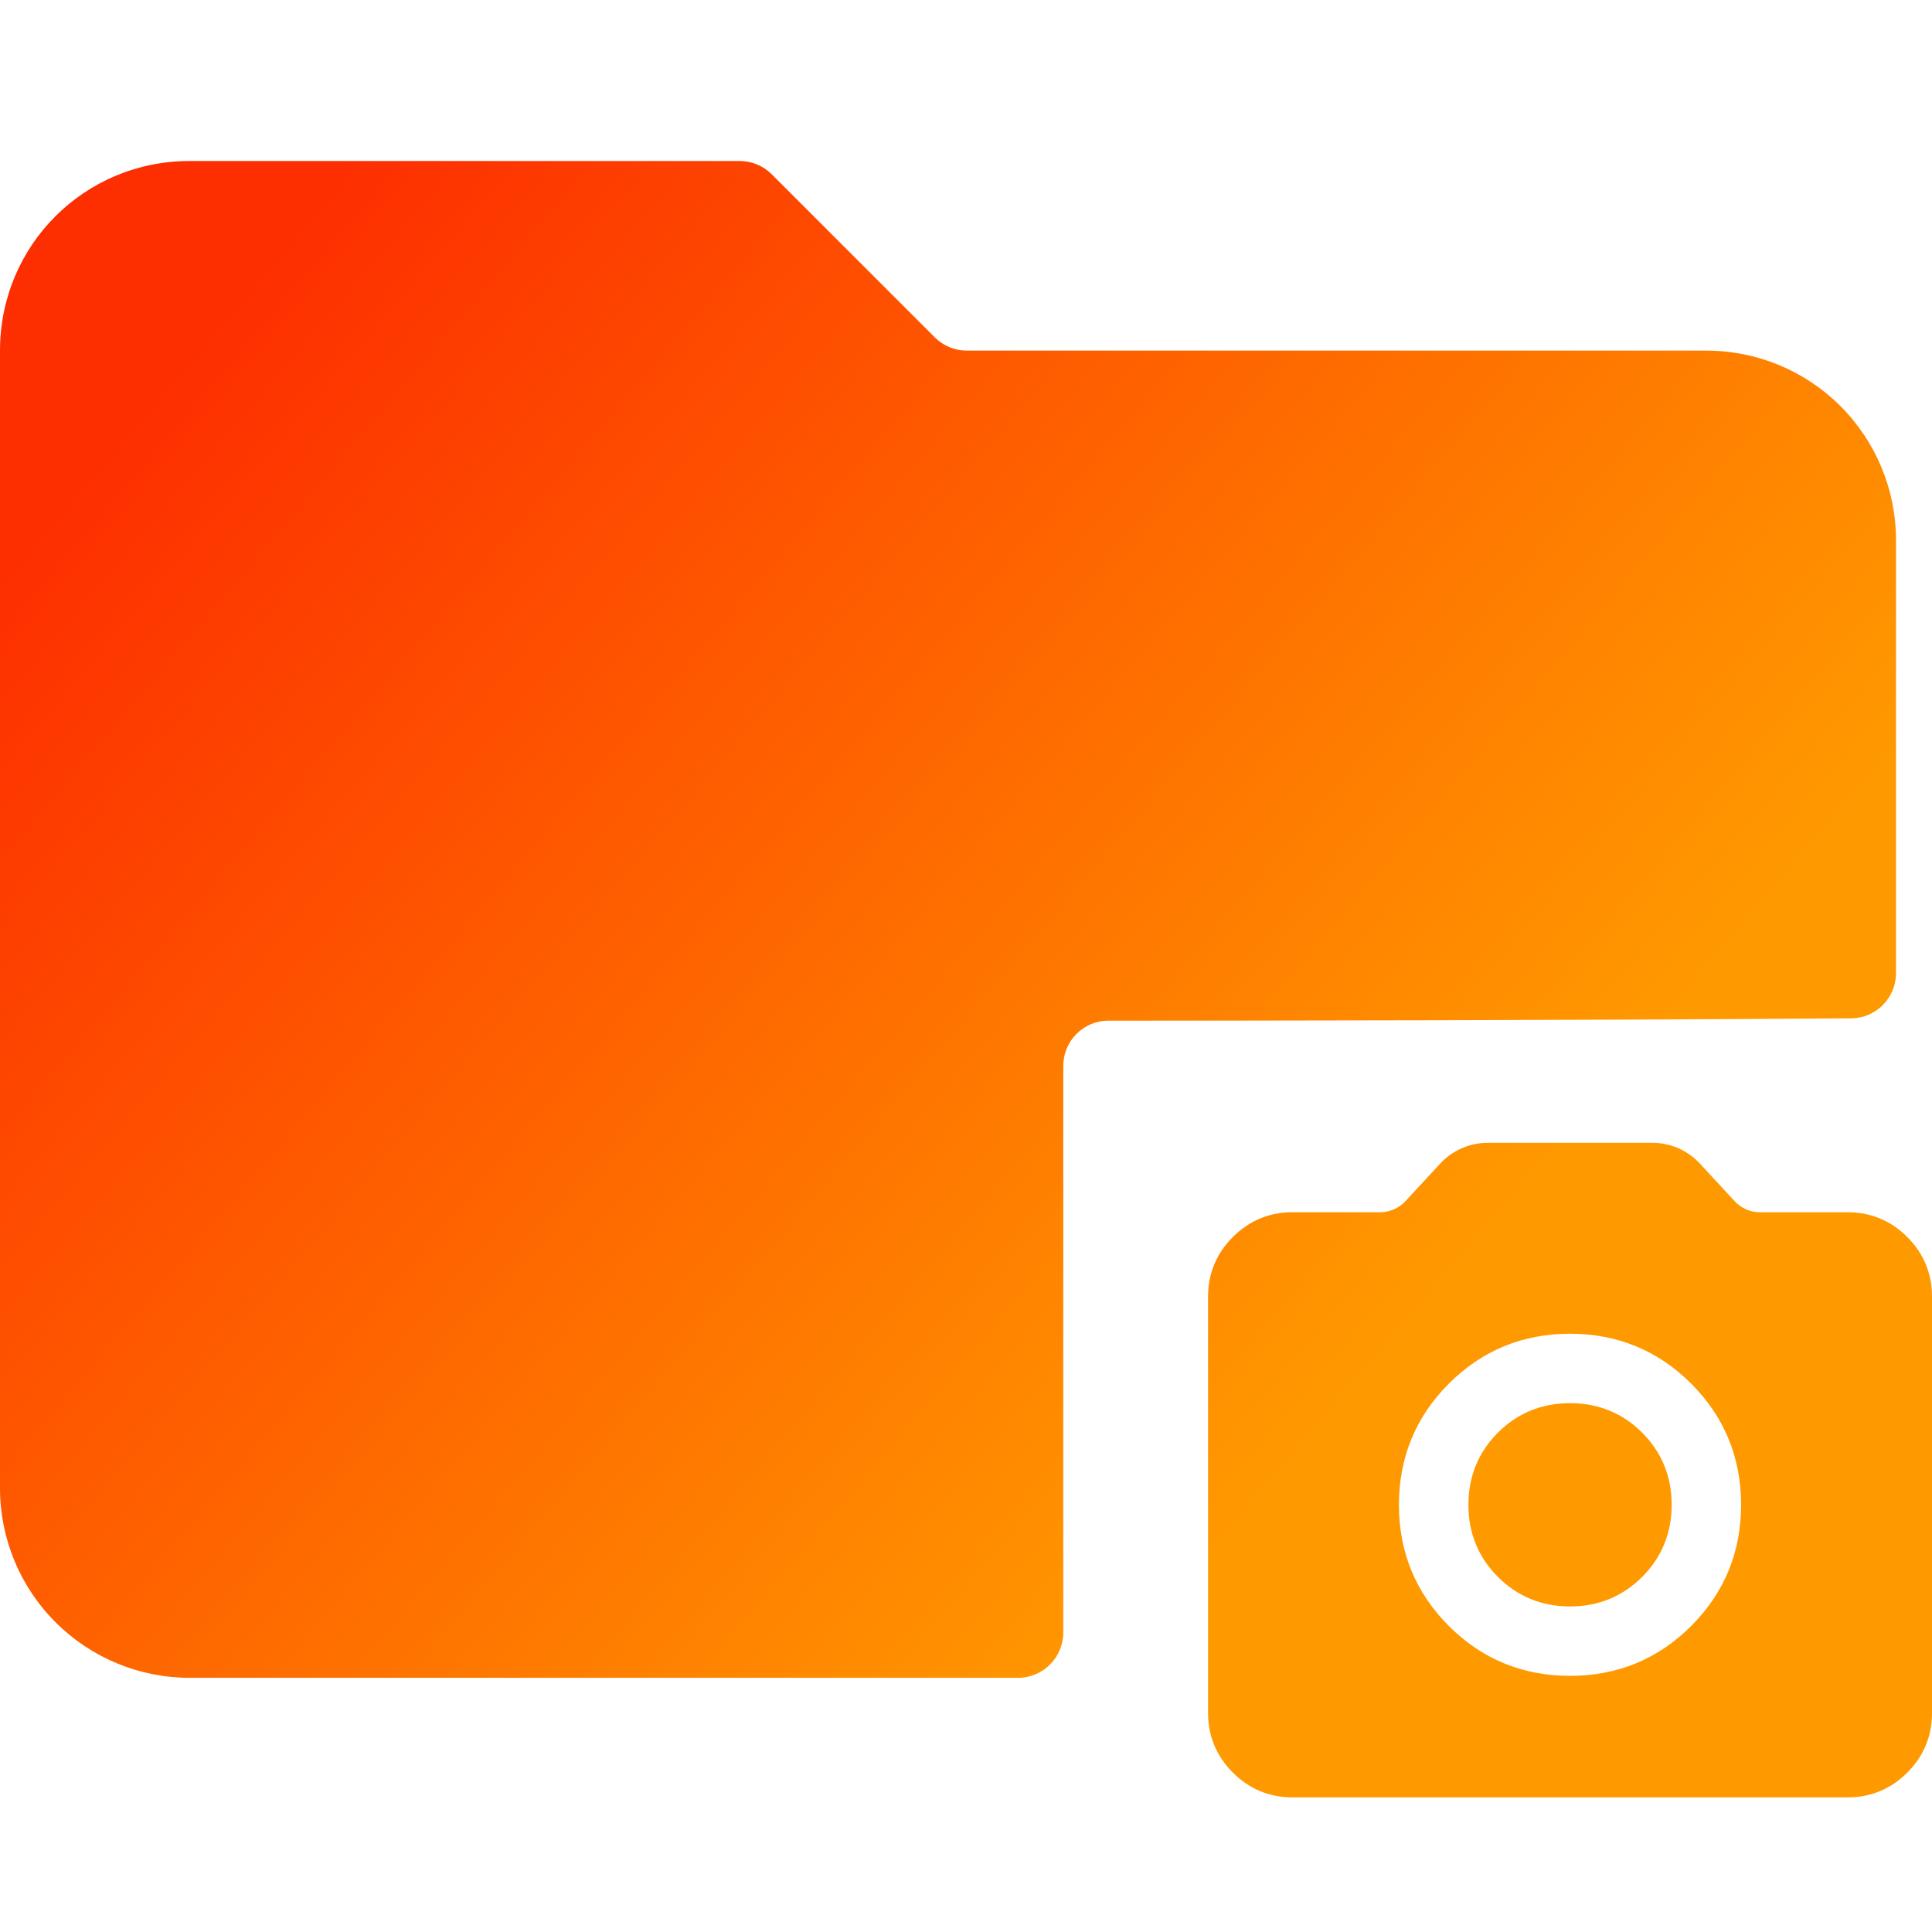 <svg width="48" height="48" viewBox="0 0 48 48" fill="none" xmlns="http://www.w3.org/2000/svg">
<path fill-rule="evenodd" clip-rule="evenodd" d="M26.417 40.558V36.037V33.227V26.482C26.417 25.862 26.917 25.358 27.538 25.358C31.162 25.358 38.824 25.352 45.991 25.3C46.608 25.296 47.106 24.794 47.106 24.177V13.421C47.106 12.172 46.61 10.974 45.726 10.09C44.843 9.207 43.645 8.711 42.395 8.711H24.018C23.72 8.711 23.434 8.592 23.224 8.381L19.172 4.329C18.961 4.118 18.675 4 18.377 4H4.711C2.096 4 0 6.096 0 8.711V36.974C0 38.223 0.496 39.422 1.38 40.305C2.263 41.188 3.461 41.685 4.711 41.685H25.293C25.913 41.685 26.417 41.179 26.417 40.558ZM35.783 28.907C36.086 28.58 36.512 28.393 36.959 28.393H41.055C41.502 28.393 41.928 28.58 42.231 28.907L43.095 29.841C43.258 30.018 43.488 30.118 43.728 30.118H45.906C46.479 30.118 46.979 30.327 47.386 30.733C47.792 31.14 48 31.639 48 32.212V42.56C48 43.133 47.792 43.633 47.386 44.04C46.979 44.446 46.479 44.655 45.906 44.655H32.108C31.535 44.655 31.036 44.446 30.63 44.04C30.223 43.633 30.014 43.133 30.014 42.56V32.212C30.014 31.639 30.223 31.14 30.63 30.733C31.036 30.327 31.535 30.118 32.108 30.118H34.286C34.526 30.118 34.756 30.018 34.919 29.841L35.783 28.907ZM35.996 34.376C36.821 33.551 37.832 33.136 39.007 33.136C40.181 33.136 41.192 33.551 42.017 34.376C42.841 35.201 43.257 36.212 43.257 37.386C43.257 38.561 42.841 39.572 42.017 40.397C41.192 41.221 40.181 41.636 39.007 41.636C37.832 41.636 36.821 41.221 35.996 40.397C35.172 39.572 34.756 38.561 34.756 37.386C34.756 36.212 35.172 35.201 35.996 34.376ZM39.007 34.861C38.308 34.861 37.703 35.106 37.215 35.594C36.727 36.082 36.482 36.687 36.482 37.386C36.482 38.085 36.727 38.69 37.215 39.178C37.703 39.666 38.308 39.912 39.007 39.912C39.706 39.912 40.311 39.666 40.799 39.178C41.287 38.69 41.532 38.085 41.532 37.386C41.532 36.687 41.287 36.082 40.799 35.594C40.311 35.106 39.706 34.861 39.007 34.861Z" fill="url(#paint0_linear_666_17)"/>
<defs>
<linearGradient id="paint0_linear_666_17" x1="4.496" y1="8.496" x2="34.286" y2="33.789" gradientUnits="userSpaceOnUse">
<stop stop-color="#FD2E00"/>
<stop offset="1" stop-color="#FF9900"/>
</linearGradient>
</defs>
</svg>
